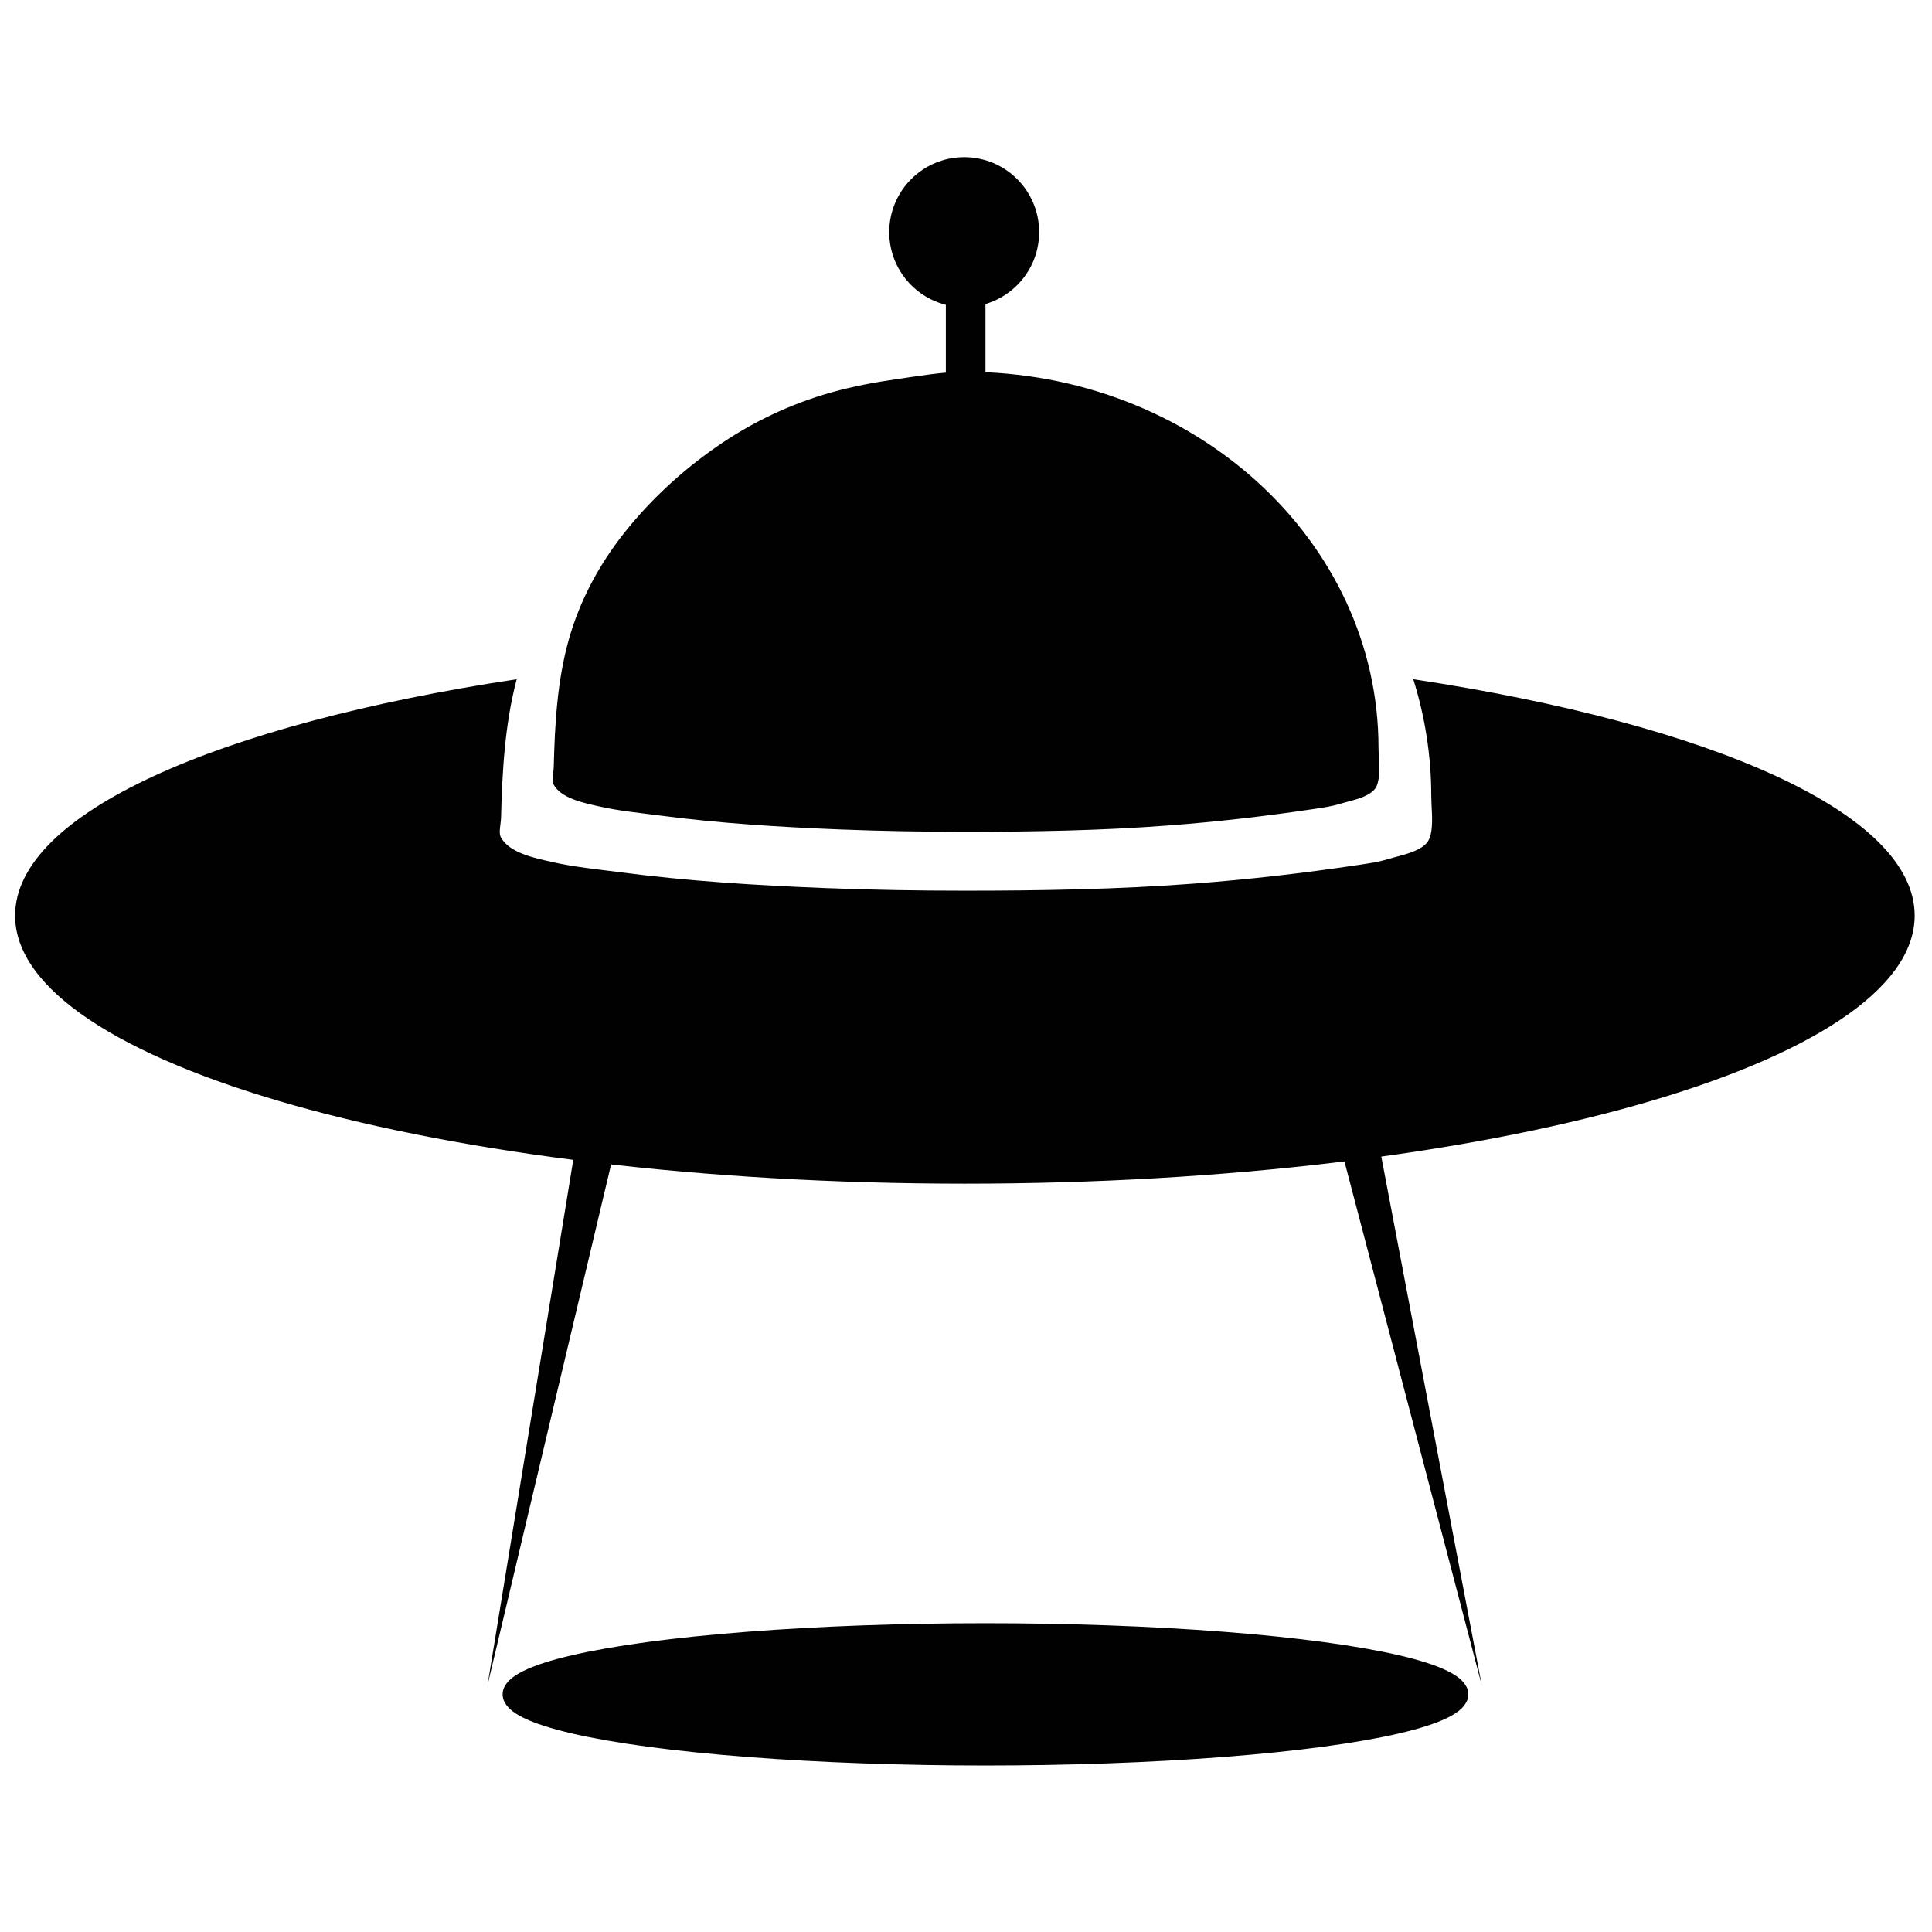 <?xml version="1.0" encoding="utf-8"?>
<!-- Generator: Adobe Illustrator 15.1.0, SVG Export Plug-In . SVG Version: 6.00 Build 0)  -->
<!DOCTYPE svg PUBLIC "-//W3C//DTD SVG 1.1//EN" "http://www.w3.org/Graphics/SVG/1.1/DTD/svg11.dtd">
<svg version="1.1" id="Layer_1" xmlns="http://www.w3.org/2000/svg" xmlns:xlink="http://www.w3.org/1999/xlink" x="0px" y="0px"
	 width="128px" height="128px" viewBox="0 0 128 128" enable-background="new 0 0 128 128" xml:space="preserve">
<g>
	<circle fill="#010101" cx="63.88" cy="15.379" r="4.966"/>
	<rect x="62.665" y="16.757" fill="#010101" width="2.625" height="9.184"/>
	<g>
		<line fill="none" x1="39.521" y1="75.541" x2="32.298" y2="111.653"/>
		<polygon fill="#010101" points="40.807,75.797 32.298,111.653 38.235,75.28 		"/>
	</g>
	<g>
		<line fill="none" x1="89.744" y1="74.336" x2="98.171" y2="111.653"/>
		<polygon fill="#010101" points="91.024,74.046 98.171,111.653 88.465,74.625 		"/>
	</g>
	<ellipse fill="#010101" stroke="#010101" stroke-miterlimit="10" cx="65.289" cy="112.256" rx="31.489" ry="4.213"/>
	<path fill="#010101" d="M91.336,51.598c0.097-0.653-0.006-1.489-0.006-2.053c0-13.761-12.269-24.915-27.404-24.915
		c-1.473,0-3.042,0.28-4.496,0.486c-1.455,0.205-2.899,0.479-4.309,0.871c-2.772,0.772-5.345,2.011-7.646,3.612
		c-2.309,1.604-4.38,3.522-6.083,5.662c-1.708,2.145-2.983,4.54-3.706,7.105c-0.78,2.778-0.929,5.651-1.001,8.502
		c-0.006,0.265-0.143,0.834-0.025,1.071c0.48,0.96,2.023,1.256,3.033,1.488c1.313,0.299,2.68,0.427,4.019,0.603
		c3.987,0.522,7.983,0.767,12.008,0.926c2.733,0.107,5.469,0.153,8.207,0.153c4.467,0,8.963-0.077,13.418-0.414
		c3.283-0.247,6.498-0.617,9.745-1.103c0.591-0.088,1.177-0.174,1.744-0.35c0.709-0.217,2.059-0.436,2.374-1.169
		C91.269,51.935,91.307,51.772,91.336,51.598z"/>
	<path fill="#010101" d="M93.634,45c0.77,2.457,1.191,5.047,1.191,7.729c0,0.637,0.118,1.581,0.008,2.319
		c-0.029,0.195-0.076,0.381-0.144,0.538c-0.354,0.827-1.88,1.073-2.68,1.319c-0.639,0.197-1.301,0.295-1.964,0.394
		c-3.665,0.549-7.29,0.967-10.993,1.246c-5.023,0.379-10.098,0.465-15.133,0.465c-3.089,0-6.175-0.051-9.26-0.173
		c-4.537-0.179-9.046-0.456-13.543-1.045c-1.508-0.198-3.051-0.343-4.532-0.68c-1.137-0.262-2.878-0.594-3.418-1.677
		c-0.134-0.269,0.019-0.91,0.028-1.21c0.079-3.091,0.242-6.205,1.038-9.225C14.452,47.994,1,53.884,1,60.66
		c0,9.808,28.172,17.76,62.926,17.76c34.753,0,62.926-7.952,62.926-17.76C126.853,53.884,113.403,47.995,93.634,45z"/>
</g>
</svg>
